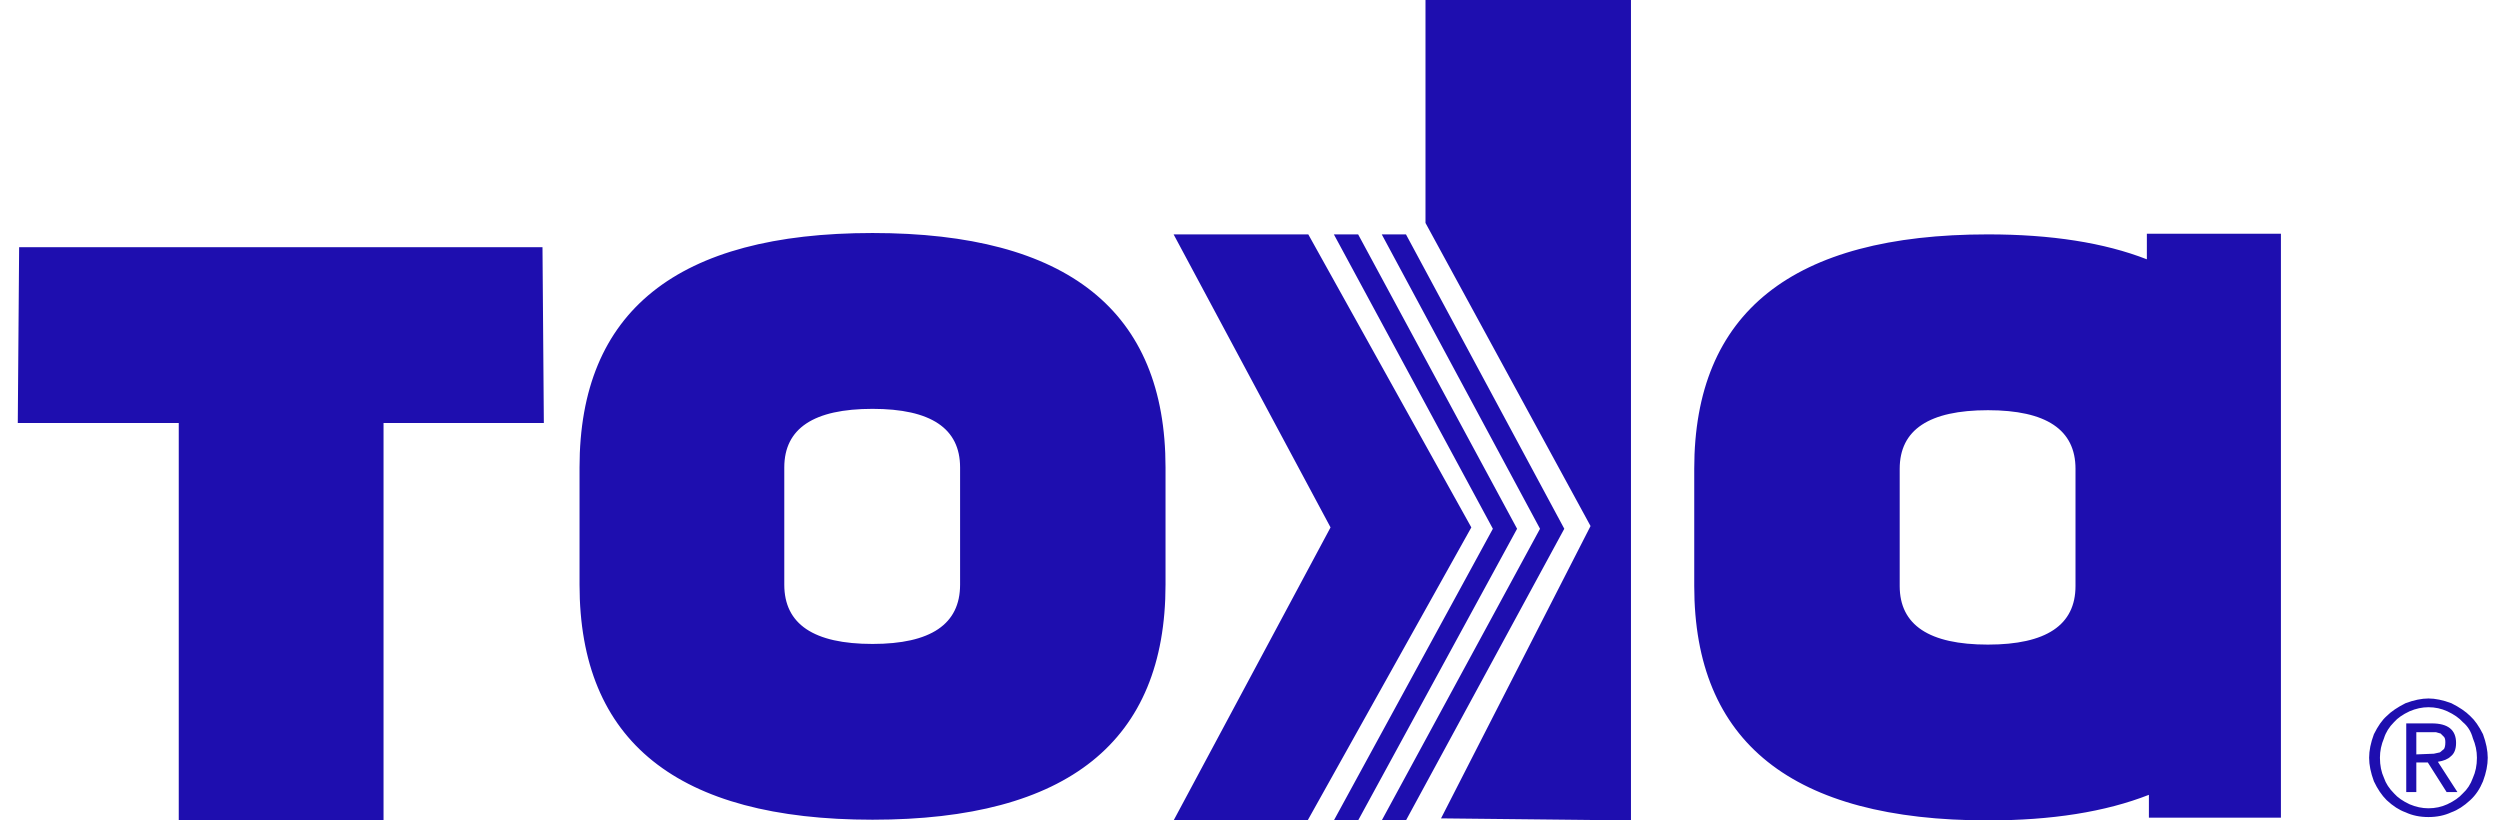 <?xml version="1.0" encoding="utf-8"?>
<!-- Generator: Adobe Illustrator 16.0.0, SVG Export Plug-In . SVG Version: 6.00 Build 0)  -->
<!DOCTYPE svg PUBLIC "-//W3C//DTD SVG 1.1//EN" "http://www.w3.org/Graphics/SVG/1.1/DTD/svg11.dtd">
<svg version="1.1" id="Layer_1" xmlns="http://www.w3.org/2000/svg" xmlns:xlink="http://www.w3.org/1999/xlink" x="0px" y="0px"
	 width="140.625px" height="46.148px" viewBox="0 0 140.625 46.148" enable-background="new 0 0 140.625 46.148"
	 xml:space="preserve">
<path fill="#1E0EAF" d="M120.762,13.147h7.54v32.848h-7.426v-1.286c-2.449,0.96-5.468,1.439-9.055,1.439
	c-11.012,0-16.52-4.396-16.52-13.186V26.37c0-8.791,5.508-13.186,16.52-13.186c3.561,0,6.542,0.467,8.94,1.402V13.147z
	 M116.747,32.963V26.37c0-2.198-1.642-3.296-4.926-3.296c-3.309,0-4.963,1.098-4.963,3.296v6.593c0,2.196,1.654,3.296,4.963,3.296
	C115.105,36.257,116.747,35.159,116.747,32.963z M136.6,39.289c0.379,0,0.809,0.088,1.288,0.266
	c0.456,0.229,0.807,0.467,1.061,0.722c0.253,0.229,0.491,0.565,0.719,1.022c0.177,0.479,0.267,0.922,0.267,1.325
	s-0.087,0.847-0.267,1.325c-0.176,0.428-0.415,0.784-0.719,1.061c-0.354,0.328-0.708,0.557-1.061,0.682
	c-0.379,0.177-0.809,0.267-1.288,0.267s-0.909-0.088-1.289-0.267c-0.354-0.125-0.707-0.354-1.06-0.682
	c-0.278-0.276-0.518-0.633-0.719-1.061c-0.178-0.48-0.269-0.922-0.269-1.325s0.089-0.846,0.269-1.325
	c0.225-0.457,0.464-0.797,0.719-1.022c0.251-0.254,0.607-0.493,1.06-0.722C135.789,39.377,136.221,39.289,136.6,39.289z
	 M136.79,40.691c0.908,0,1.364,0.365,1.364,1.098c0,0.353-0.101,0.606-0.302,0.758c-0.15,0.151-0.392,0.253-0.722,0.303l1.099,1.703
	h-0.607l-1.058-1.666h-0.646v1.666h-0.567v-3.863L136.79,40.691L136.79,40.691z M135.918,41.184v1.251l0.986-0.039l0.341-0.075
	l0.229-0.189c0.049-0.076,0.077-0.205,0.077-0.379c0-0.152-0.027-0.252-0.077-0.303l-0.188-0.189l-0.267-0.076H135.918z
	 M137.661,40.01c-0.331-0.151-0.683-0.229-1.062-0.229c-0.354,0-0.707,0.077-1.061,0.229c-0.379,0.177-0.671,0.379-0.87,0.606
	c-0.279,0.277-0.468,0.583-0.568,0.909c-0.151,0.354-0.229,0.72-0.229,1.099c0,0.429,0.077,0.808,0.229,1.136
	c0.101,0.304,0.291,0.595,0.568,0.873c0.199,0.228,0.491,0.428,0.87,0.607c0.354,0.15,0.708,0.226,1.061,0.226
	c0.379,0,0.732-0.075,1.062-0.226c0.379-0.178,0.669-0.38,0.869-0.607c0.252-0.228,0.442-0.519,0.568-0.873
	c0.15-0.328,0.229-0.707,0.229-1.136c0-0.379-0.078-0.745-0.229-1.099c-0.101-0.379-0.291-0.682-0.568-0.909
	C138.33,40.389,138.04,40.187,137.661,40.01z M54.005,26.295c0-2.199-1.641-3.297-4.926-3.297c-3.309,0-4.963,1.098-4.963,3.297
	v6.593c0,2.221,1.654,3.334,4.963,3.334c3.285,0,4.926-1.113,4.926-3.334V26.295z M65.561,32.885
	c0,8.816-5.493,13.224-16.481,13.224c-10.987,0-16.481-4.409-16.481-13.224v-6.592c0-8.789,5.493-13.186,16.481-13.186
	s16.481,4.396,16.481,13.186V32.885z M66.016,13.185h7.576l9.17,16.482l-9.207,16.481h-7.539l8.827-16.481L66.016,13.185z
	 M77.724,13.185h1.362l8.905,16.558l-8.905,16.403h-1.362l8.902-16.403L77.724,13.185z M75.031,13.185h1.365l8.94,16.558
	l-8.94,16.403h-1.365l8.943-16.403L75.031,13.185z M80.184,12.541V0h11.558v46.148l-10.684-0.115l8.41-16.443L80.184,12.541z
	 M21.574,23.793v22.355H10.055V23.793H1l0.076-9.888h29.439l0.076,9.888H21.574z"/>
</svg>
